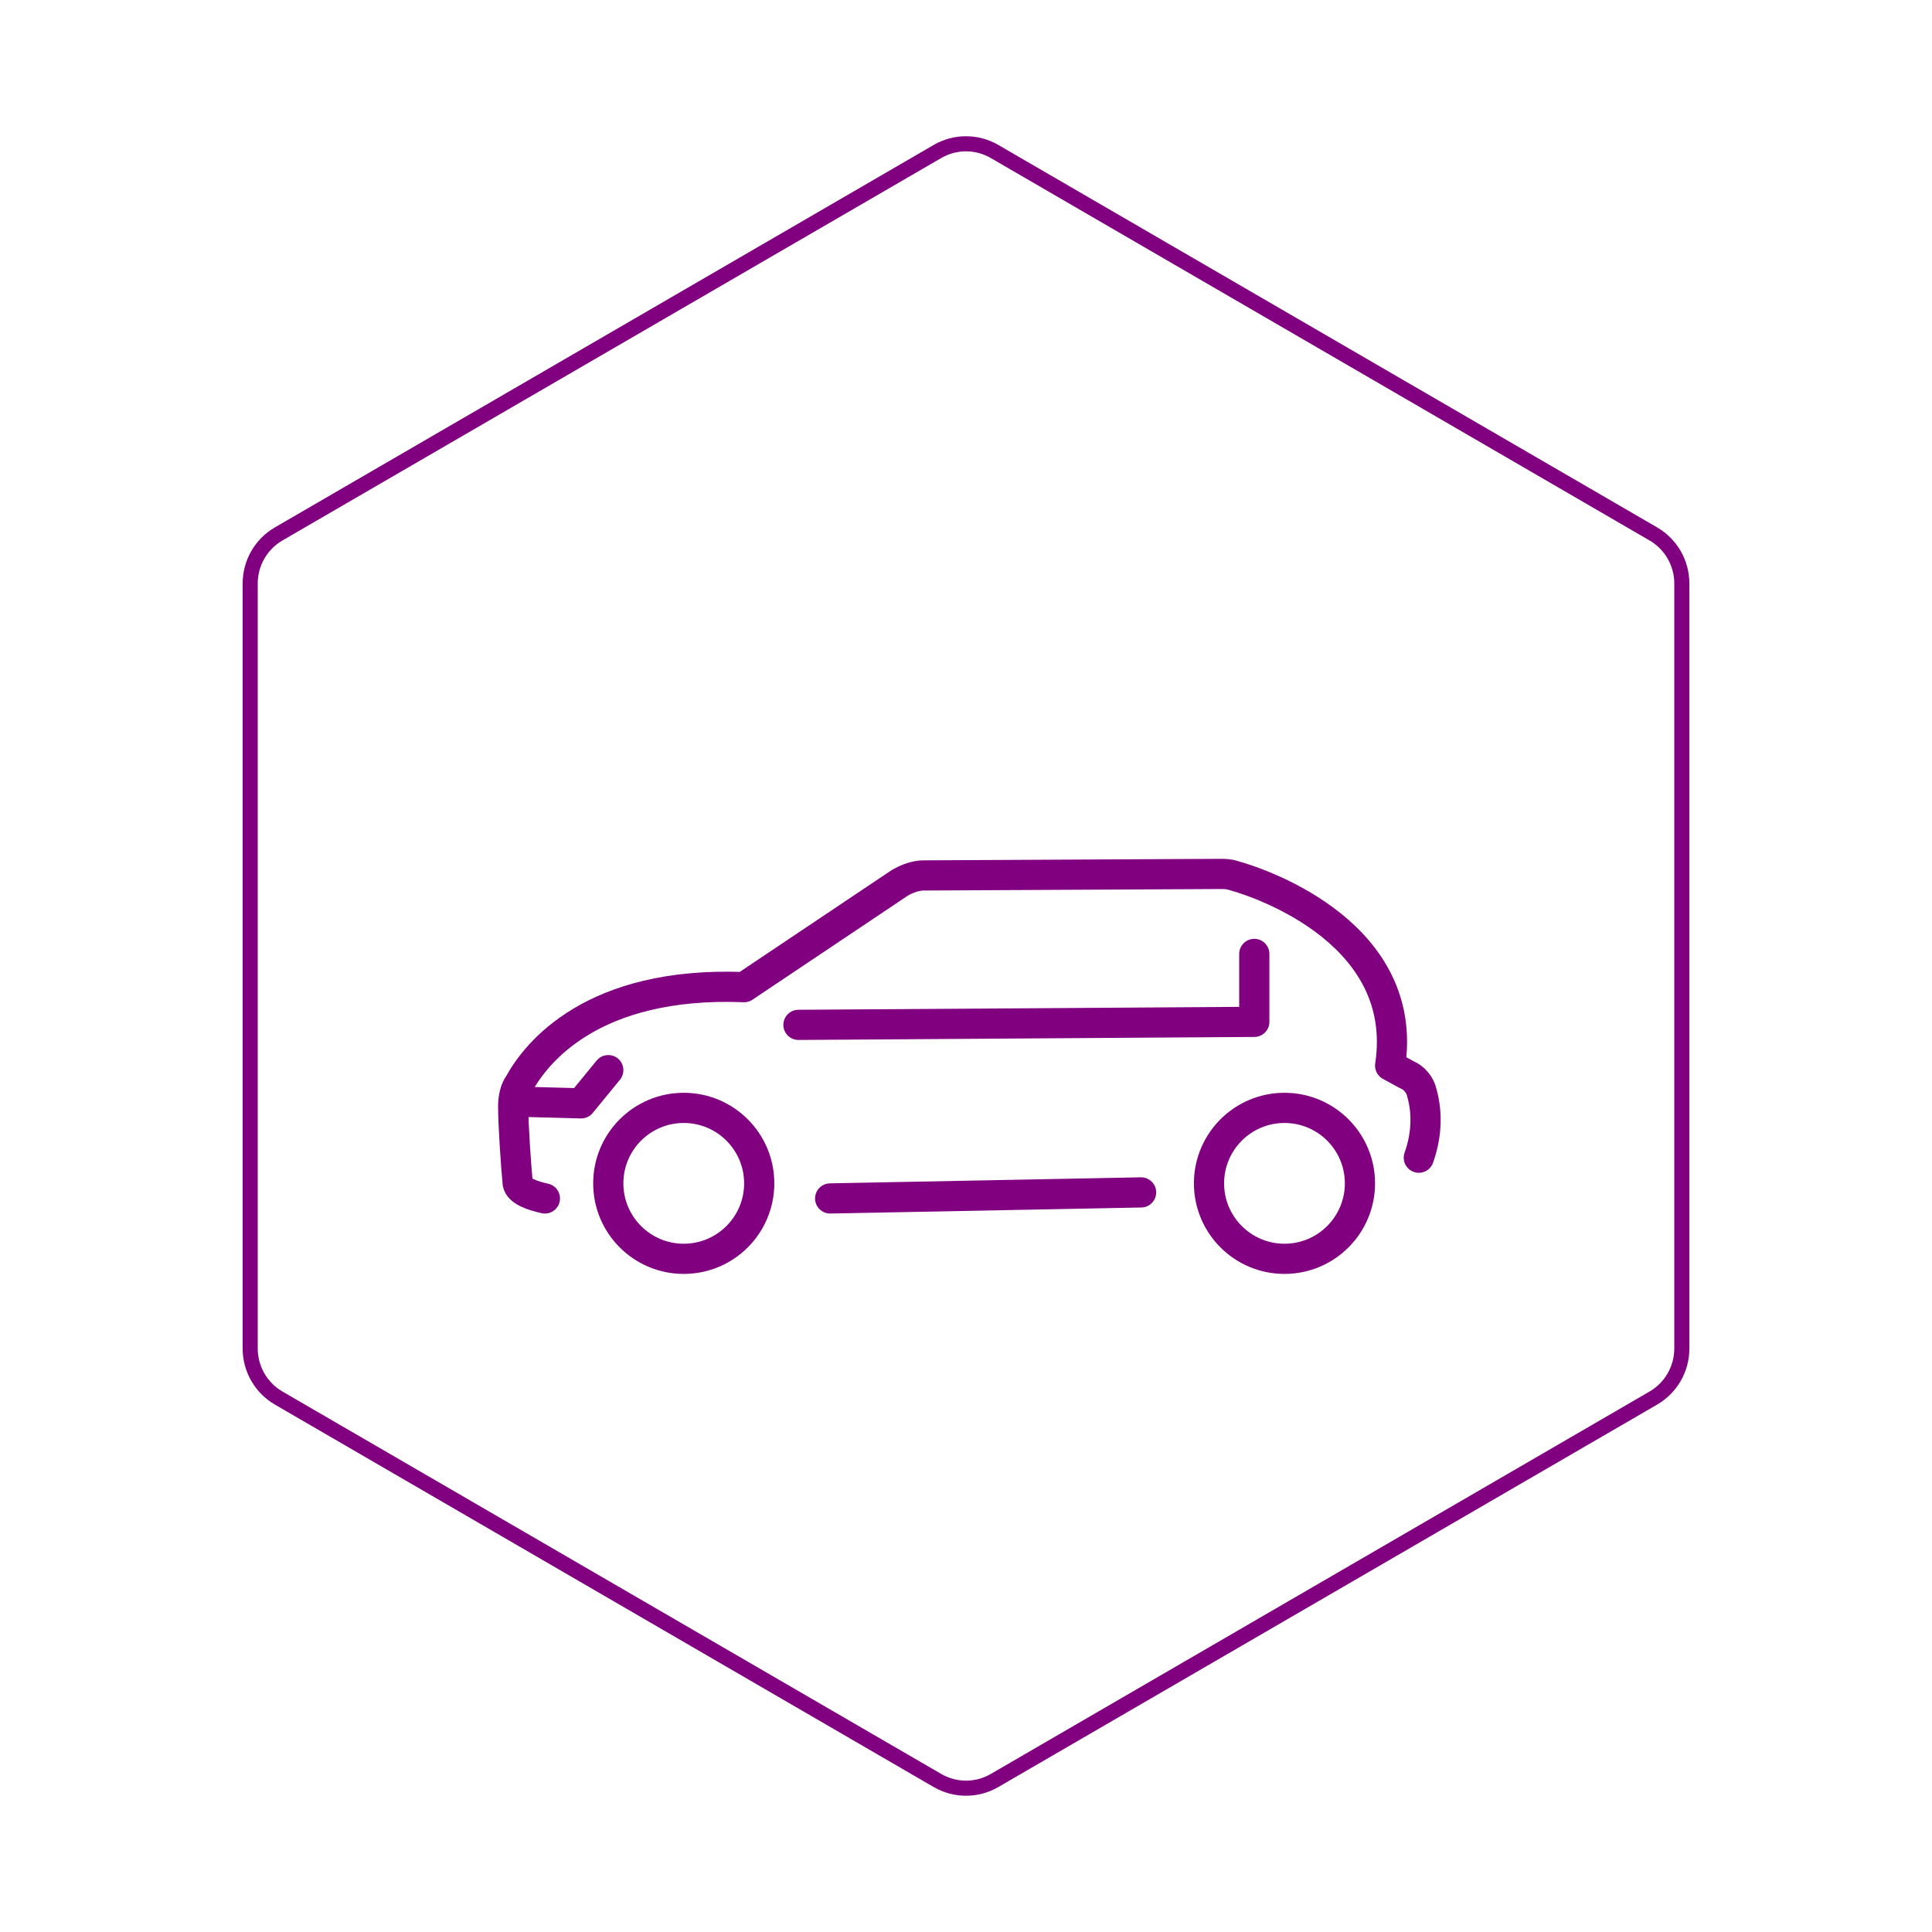 <svg id="hexo" viewBox="0 0 128 128" xmlns="http://www.w3.org/2000/svg">
  <g id="border">
    <path stroke="#800080" fill="none" stroke-width="1" d="m62.112,10.035c1.169,-0.678 2.608,-0.678 3.777,0l43.649,25.339c1.169,0.678 1.888,1.931 1.888,3.288l0,50.675c0,1.358 -0.719,2.611 -1.888,3.288l-43.649,25.339c-1.169,0.678 -2.608,0.678 -3.777,0l-43.649,-25.339c-1.169,-0.678 -1.888,-1.931 -1.888,-3.288l0,-50.675c0,-1.358 0.719,-2.611 1.888,-3.288l43.649,-25.339z" id="svg_1"/>
  </g>
  <svg id="emoji" x="28" y="28" viewBox="0 0 128 128" xmlns="http://www.w3.org/2000/svg">
  <g id="line">
    <path fill="none" stroke="#800080" stroke-linecap="round" stroke-linejoin="round" stroke-width="2" d="M8.1,51.4"/>
    <line x1="47.6" x2="27" y1="51" y2="51.4" fill="none" stroke="#800080" stroke-linecap="round" stroke-linejoin="round" stroke-width="2"/>
    <path fill="none" stroke="#800080" stroke-linecap="round" stroke-linejoin="round" stroke-width="2" d="M8.1,51.4 c-0.9-0.2-1.7-0.5-1.8-1c-0.1-1-0.3-3.8-0.3-5.1c0-0.5,0.1-1.1,0.4-1.5c1.1-2,4.8-6.8,14.9-6.4l10.3-6.9c0.5-0.3,1.1-0.5,1.6-0.5 l19.6-0.1c0.3,0,0.6,0,0.9,0.1c2.2,0.6,11.7,4,10.4,12.6l1.1,0.6c0.5,0.2,0.9,0.7,1,1.2c0.4,1.4,0.3,2.9-0.2,4.3"/>
    <polyline fill="none" stroke="#800080" stroke-linecap="round" stroke-linejoin="round" stroke-width="2" points="24.9,39.9 55.1,39.7 55.1,35.2"/>
    <circle cx="17.3" cy="50.4" r="5" fill="none" stroke="#800080" stroke-linecap="round" stroke-linejoin="round" stroke-width="2"/>
    <circle cx="57.1" cy="50.4" r="5" fill="none" stroke="#800080" stroke-linecap="round" stroke-linejoin="round" stroke-width="2"/>
    <polyline fill="none" stroke="#800080" stroke-linecap="round" stroke-linejoin="round" stroke-width="2" points="12.3,42.9 10.5,45.1 6.8,45"/>
  </g>
</svg>
</svg>
